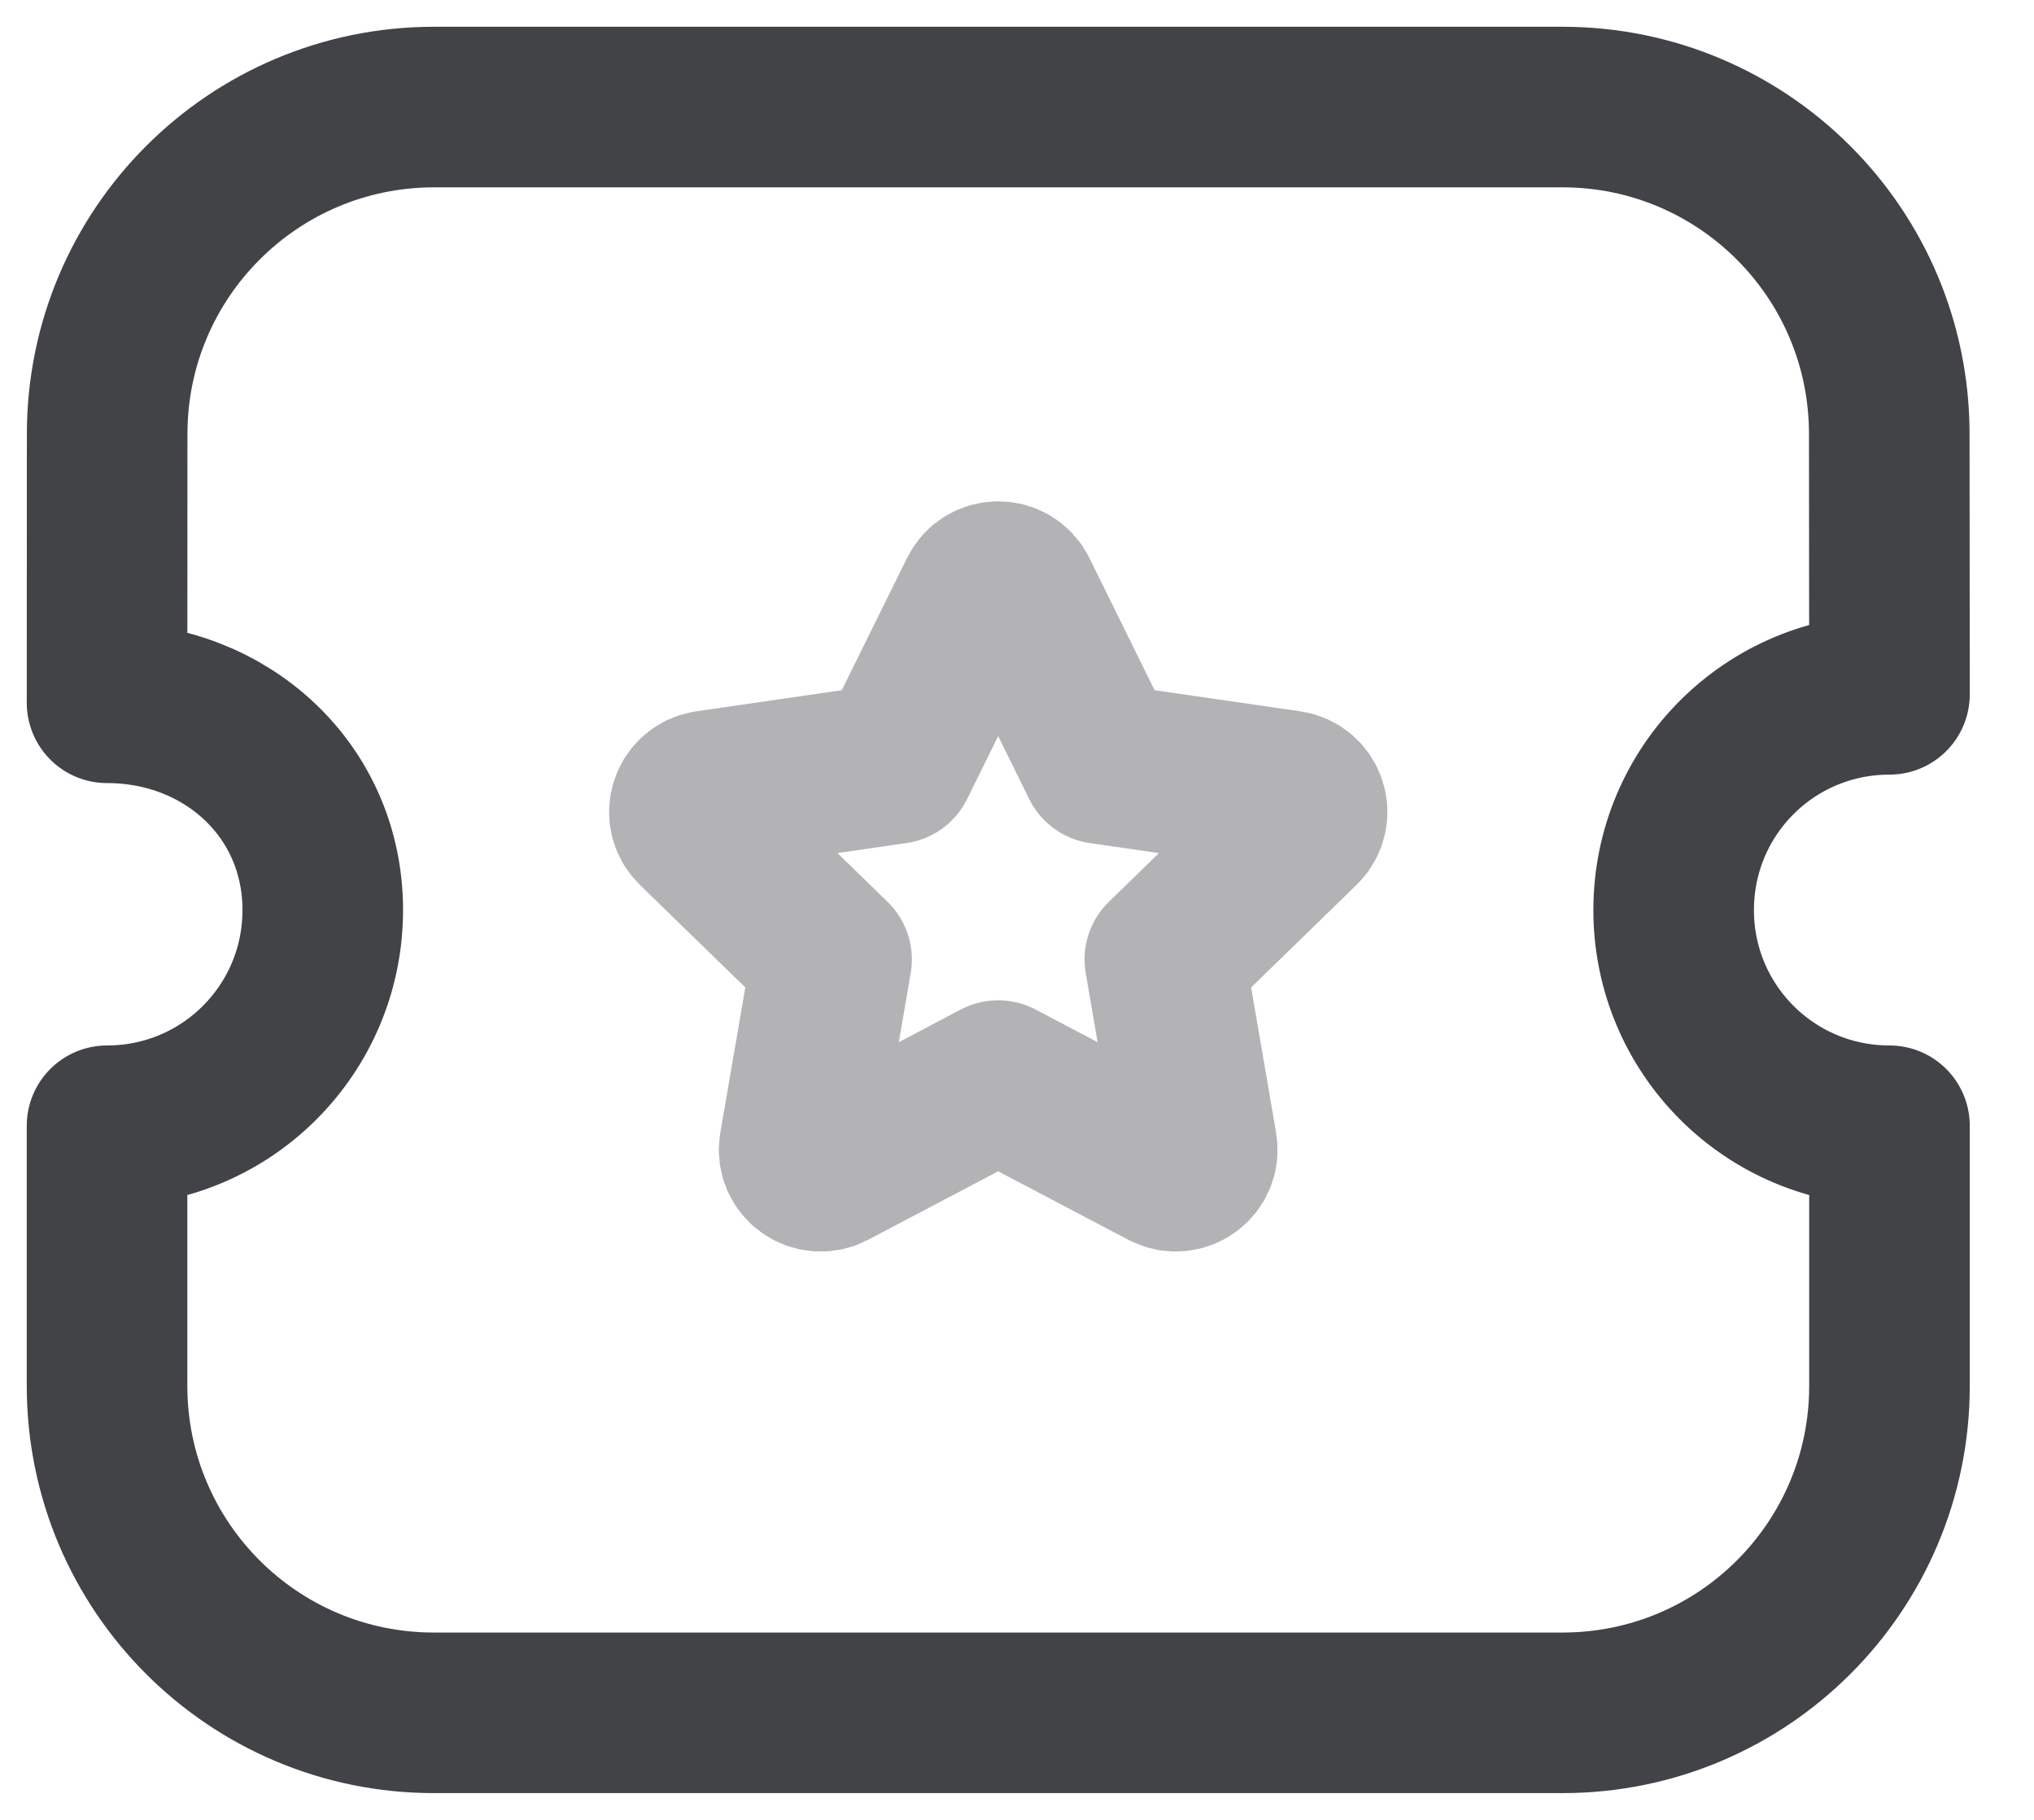 <svg width="19" height="17" viewBox="0 0 19 17" fill="none" xmlns="http://www.w3.org/2000/svg">
<path fill-rule="evenodd" clip-rule="evenodd" d="M14.596 16C16.284 16 17.65 14.633 17.65 12.946V10.516C16.534 10.516 15.634 9.616 15.634 8.501C15.634 7.385 16.534 6.486 17.65 6.486L17.648 4.054C17.648 2.367 16.282 1 14.595 1H4.055C2.368 1 1.001 2.367 1.001 4.054L1 6.565C2.115 6.565 3.015 7.385 3.015 8.501C3.015 9.616 2.115 10.516 1 10.516V12.946C1 14.633 2.366 16 4.053 16H14.596Z" stroke="#414346" stroke-width="1.5" stroke-linecap="round" stroke-linejoin="round"/>
<path opacity="0.4" fill-rule="evenodd" clip-rule="evenodd" d="M9.324 10.094L10.89 10.918C11.037 10.994 11.209 10.87 11.181 10.707L10.881 8.962L12.149 7.728C12.268 7.612 12.203 7.412 12.039 7.387L10.287 7.133L9.504 5.545C9.431 5.396 9.219 5.396 9.145 5.545L8.361 7.133L6.611 7.387C6.447 7.412 6.382 7.612 6.5 7.728L7.768 8.962L7.468 10.707C7.44 10.87 7.612 10.994 7.759 10.918L9.324 10.094Z" stroke="#414346" stroke-width="1.5" stroke-linecap="round" stroke-linejoin="round"/>
</svg>
